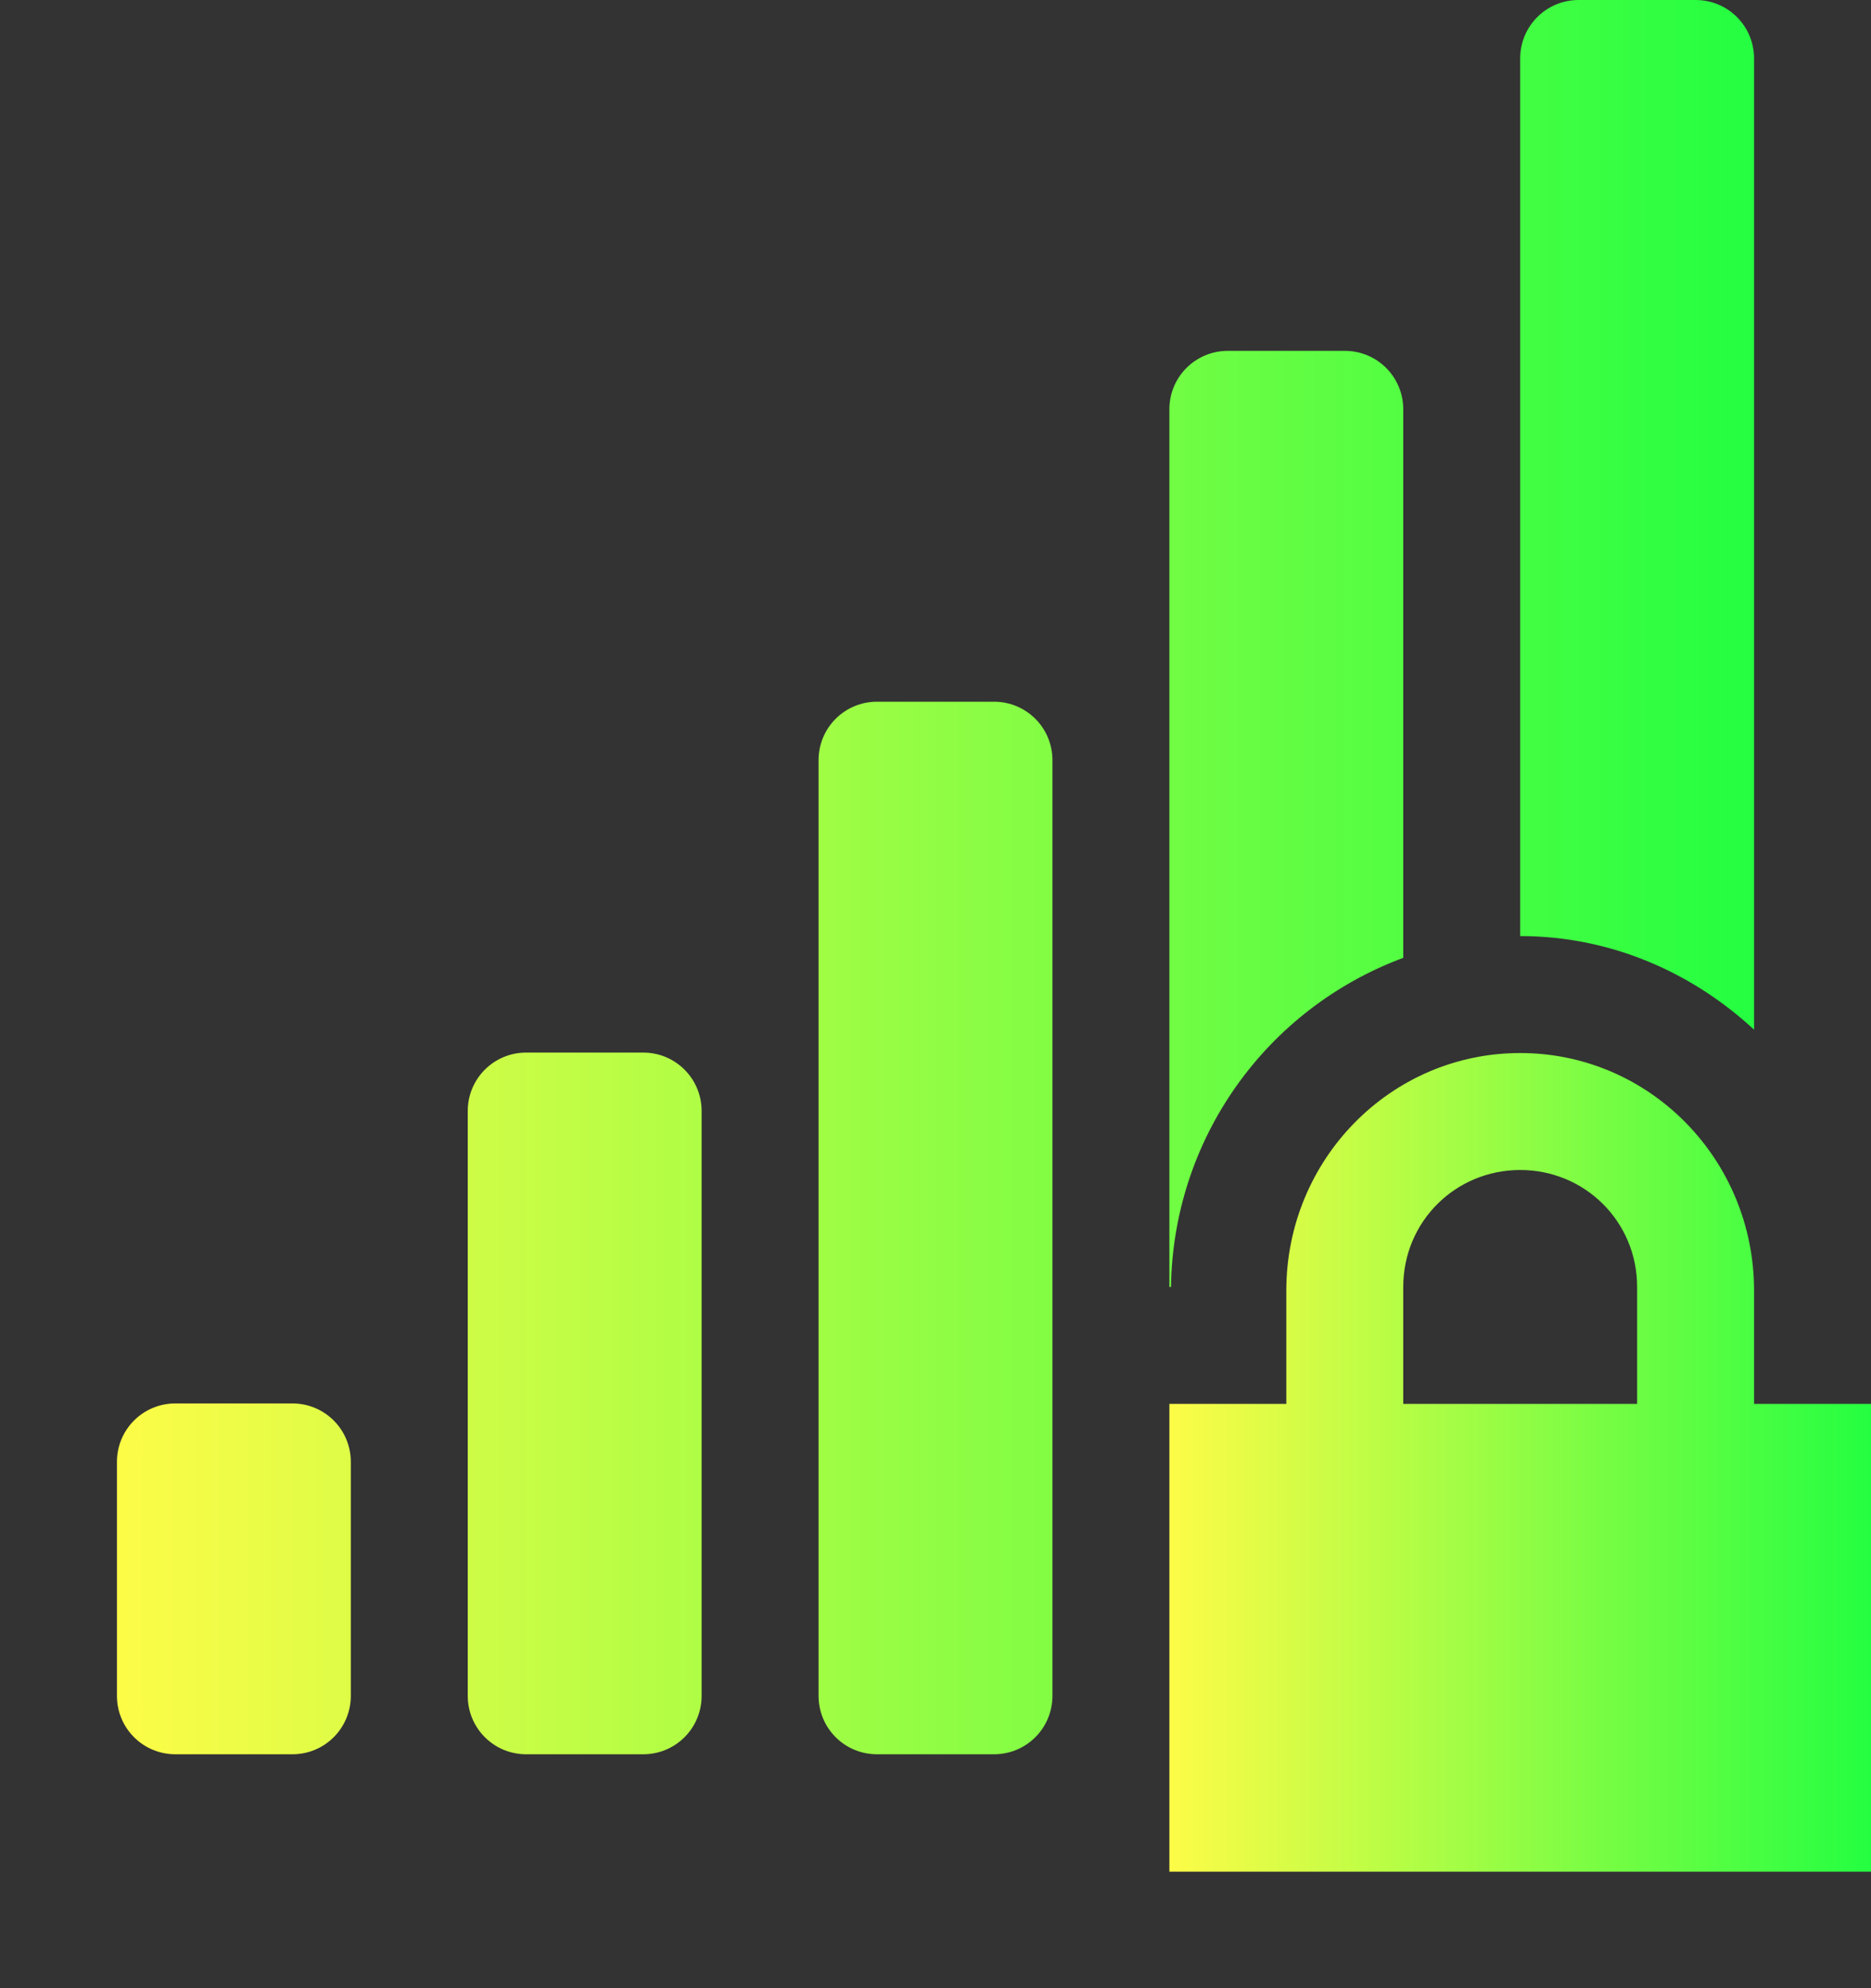 <svg width="16" height="17" viewBox="0 0 16 17" fill="none" xmlns="http://www.w3.org/2000/svg">
<rect x="0" y="0" width="16" height="17" fill="#333333" stroke="none"/>
<g clip-path="url(#clip0_9_3959)">
<path d="M13.5 0C13.223 0 13 0.223 13 0.5V8.004C13.774 8.004 14.47 8.314 15 8.804V0.5C15 0.223 14.777 0 14.5 0H13.5ZM10.5 3C10.223 3 10 3.223 10 3.5V11.004H10.014C10.022 10.389 10.216 9.791 10.571 9.289C10.925 8.787 11.424 8.404 12 8.19V3.5C12 3.223 11.777 3 11.5 3H10.5ZM7.5 6C7.223 6 7 6.223 7 6.5V14.5C7 14.777 7.223 15 7.5 15H8.5C8.777 15 9 14.777 9 14.5V6.5C9 6.223 8.777 6 8.5 6H7.5ZM4.5 9C4.223 9 4 9.223 4 9.5V14.5C4 14.777 4.223 15 4.5 15H5.5C5.777 15 6 14.777 6 14.5V9.5C6 9.223 5.777 9 5.5 9H4.5ZM1.5 12C1.223 12 1 12.223 1 12.5V14.5C1 14.777 1.223 15 1.5 15H2.5C2.777 15 3 14.777 3 14.5V12.5C3 12.223 2.777 12 2.5 12H1.5ZM11 13.004V15H11.5C11.777 15 12 14.777 12 14.5V13.004H11ZM13 13.004V14.5C13 14.777 13.223 15 13.5 15H14.5C14.777 15 15 14.777 15 14.5V13.004H13Z" fill="url(#paint0_linear_9_3959)"/>
<path d="M13 9.004C11.892 9.004 11 9.914 11 11.035V12.004H10V16.004H16V12.004H15V11.035C15 9.915 14.108 9.004 13 9.004ZM13 10.004C13.554 10.004 14 10.446 14 11.004V12.004H12V11.004C12 10.446 12.446 10.004 13 10.004Z" fill="url(#paint1_linear_9_3959)"/>
</g>
<defs>
<linearGradient id="paint0_linear_9_3959" x1="1" y1="7.5" x2="15" y2="7.5" gradientUnits="userSpaceOnUse">
<stop stop-color="#FDFC47"/>
<stop offset="1" stop-color="#24FE41"/>
</linearGradient>
<linearGradient id="paint1_linear_9_3959" x1="10" y1="12.504" x2="16" y2="12.504" gradientUnits="userSpaceOnUse">
<stop stop-color="#FDFC47"/>
<stop offset="1" stop-color="#24FE41"/>
</linearGradient>
<clipPath id="clip0_9_3959">
<rect width="16" height="16.004" fill="white"/>
</clipPath>
</defs>
</svg>
